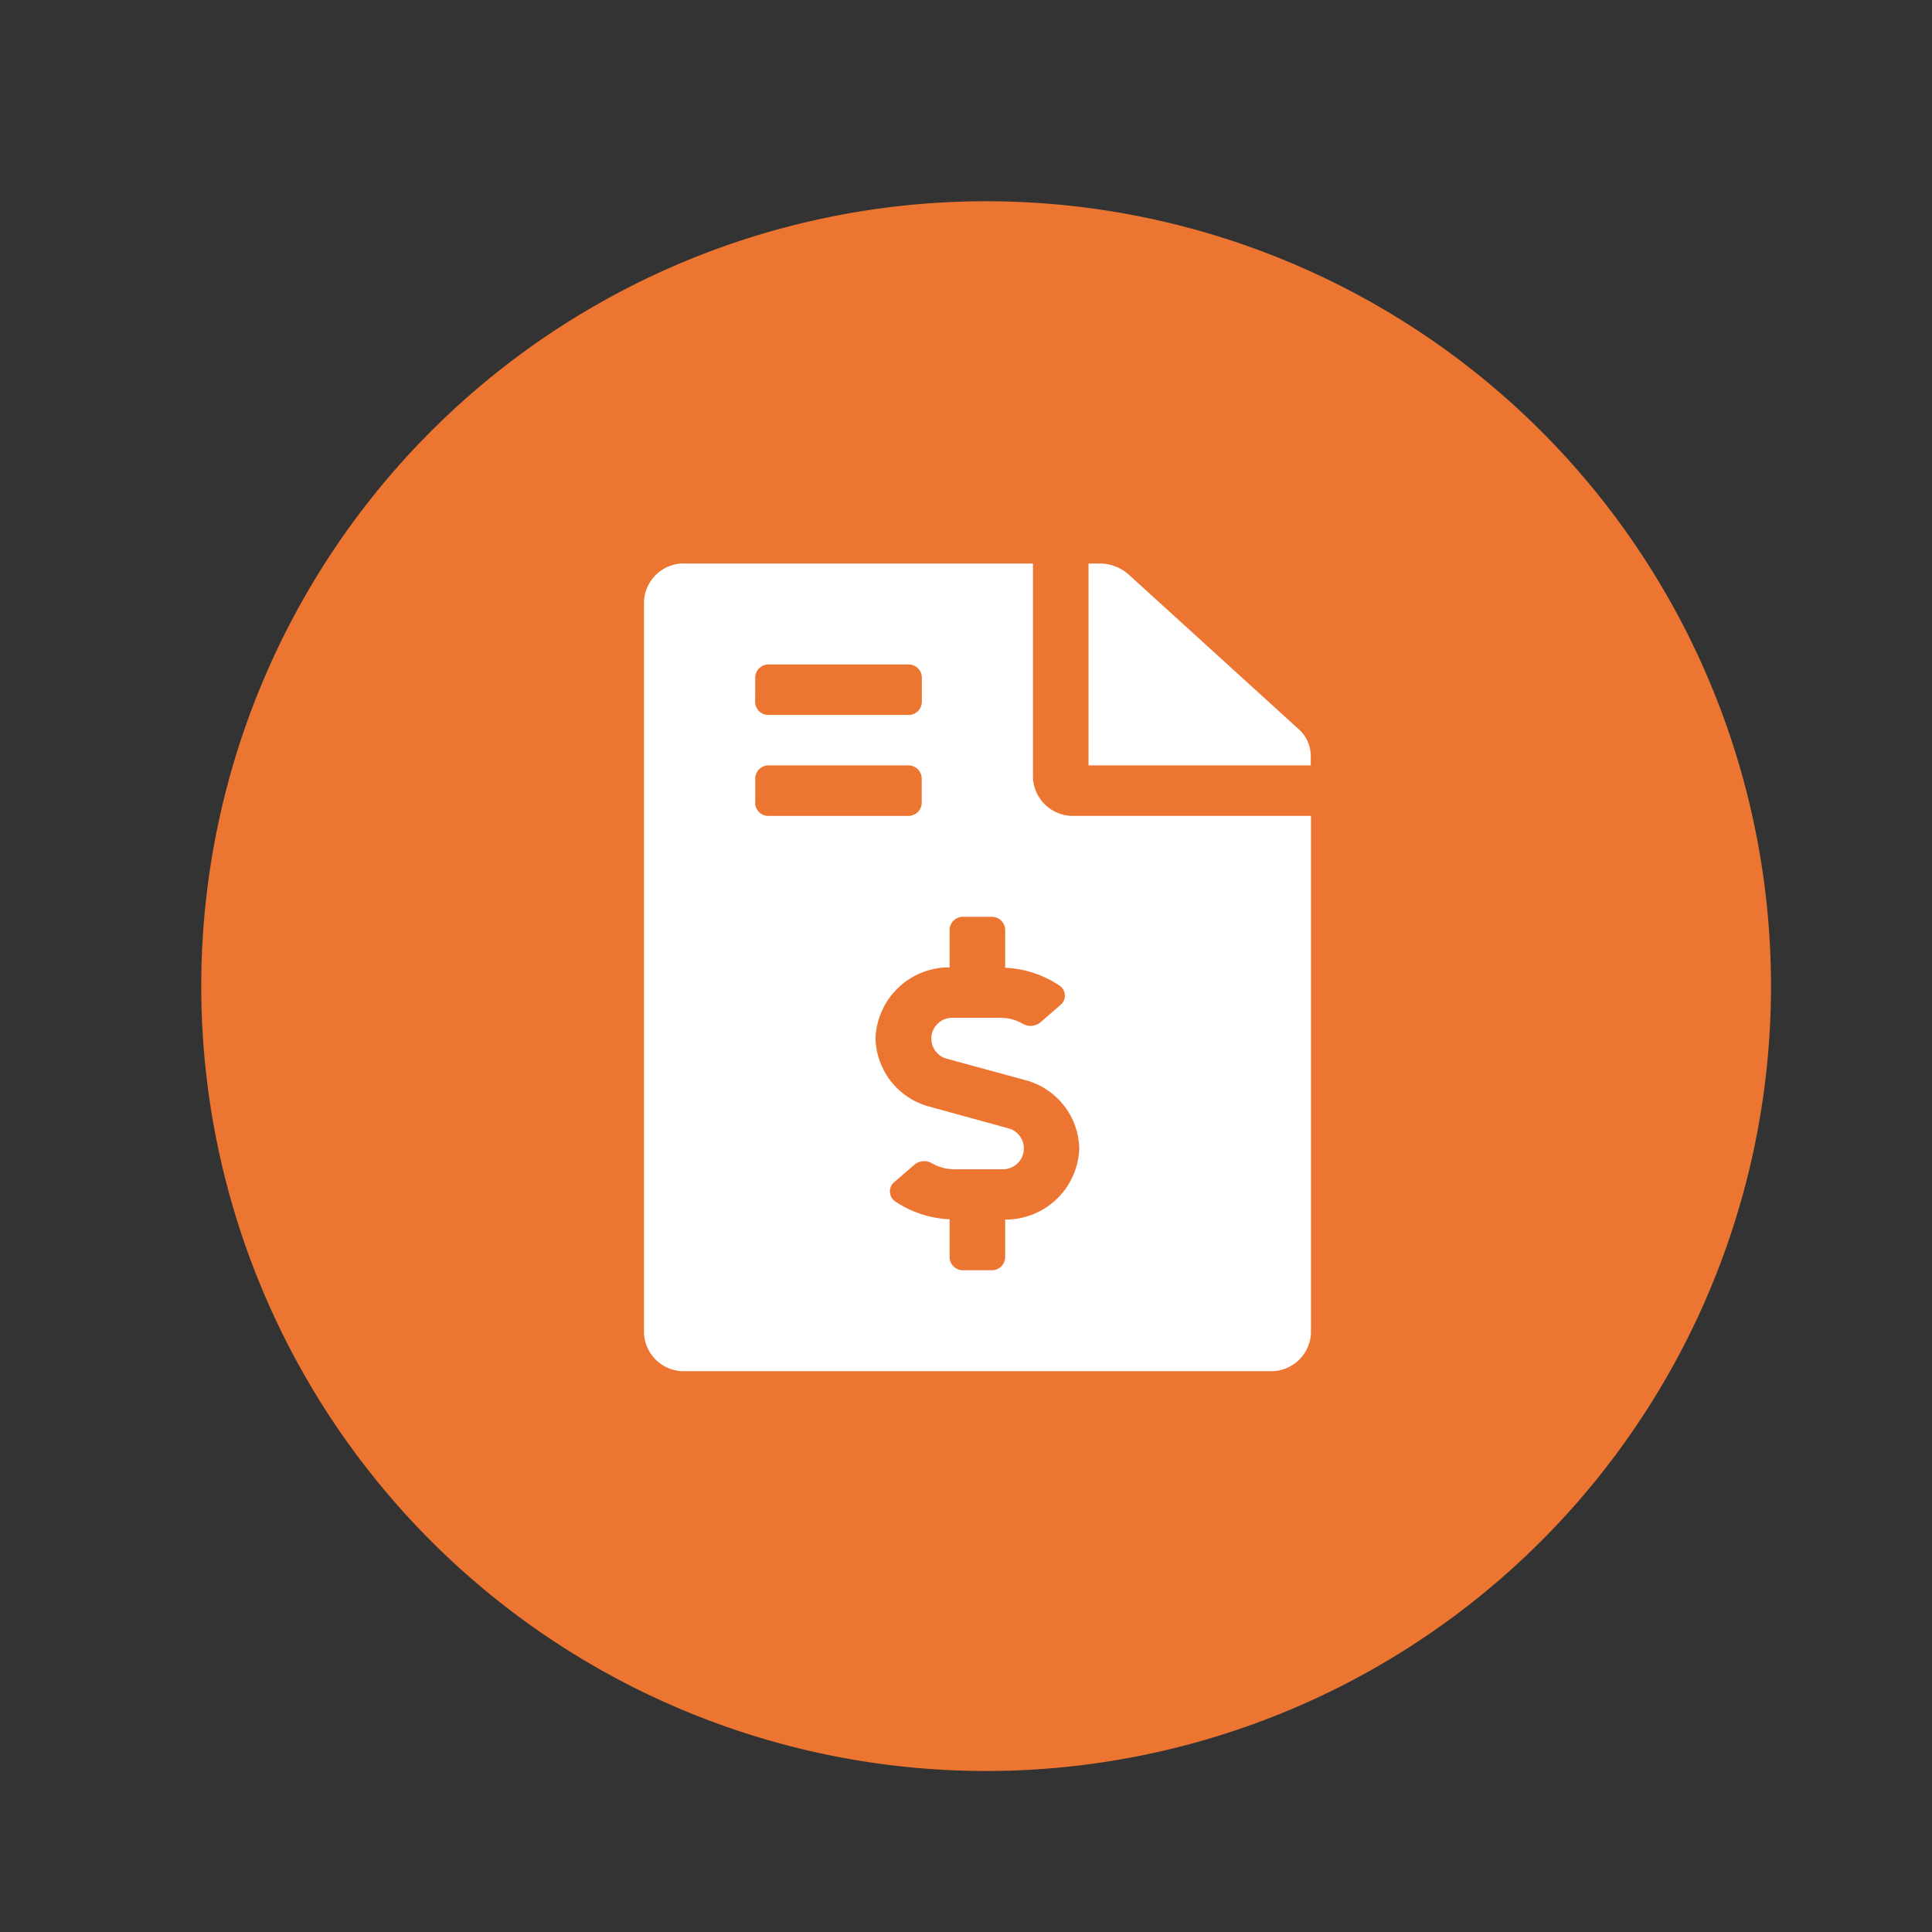 <svg xmlns="http://www.w3.org/2000/svg" xmlns:xlink="http://www.w3.org/1999/xlink" width="48" height="48" viewBox="0 0 48 48">
  <rect x="0" y="0" width="48" height="48" fill="#333333" stroke="none"/>
  <defs>
    <clipPath id="clip-Budget_Details_-Orange_color">
      <rect width="48" height="48"/>
    </clipPath>
  </defs>
  <g id="Budget_Details_-Orange_color" data-name="Budget Details -Orange color" clip-path="url(#clip-Budget_Details_-Orange_color)">
    <path id="Path_111114" data-name="Path 111114" d="M19.5,0A19.5,19.5,0,1,1,0,19.5,19.5,19.5,0,0,1,19.5,0Z" transform="translate(5 5)" fill="#ed7532"/>
    <path id="Icon_awesome-file-invoice-dollar" data-name="Icon awesome-file-invoice-dollar" d="M16.264,4.115,12.041.274A1.09,1.09,0,0,0,11.307,0h-.263V5.016h5.522V4.777A.9.9,0,0,0,16.264,4.115ZM9.664,5.33V0H1.035A.989.989,0,0,0,0,.941V19.125a.989.989,0,0,0,1.035.941h14.5a.989.989,0,0,0,1.035-.941V6.27H10.7A.994.994,0,0,1,9.664,5.33Zm-6.9-2.508a.33.33,0,0,1,.345-.314H6.558a.33.33,0,0,1,.345.314v.627a.33.33,0,0,1-.345.314H3.106a.33.33,0,0,1-.345-.314Zm0,3.135V5.33a.33.33,0,0,1,.345-.314H6.558A.33.33,0,0,1,6.9,5.33v.627a.33.33,0,0,1-.345.314H3.106A.33.33,0,0,1,2.761,5.957ZM8.973,16.3v.945a.33.33,0,0,1-.345.314h-.69a.33.33,0,0,1-.345-.314v-.952a2.629,2.629,0,0,1-1.353-.445.3.3,0,0,1-.025-.476l.507-.439a.382.382,0,0,1,.437-.029,1.117,1.117,0,0,0,.553.146H8.925a.517.517,0,0,0,.131-1.016L7.114,13.5a1.8,1.8,0,0,1-1.362-1.7,1.829,1.829,0,0,1,1.841-1.766V9.092a.33.33,0,0,1,.345-.314h.69a.33.33,0,0,1,.345.314v.952a2.626,2.626,0,0,1,1.353.445.3.3,0,0,1,.025.476l-.507.439a.382.382,0,0,1-.437.029,1.113,1.113,0,0,0-.553-.146H7.641A.517.517,0,0,0,7.511,12.3l1.941.529a1.8,1.8,0,0,1,1.362,1.7A1.829,1.829,0,0,1,8.973,16.3Z" transform="translate(16 14)" fill="#fff"/>
  </g>
</svg>
